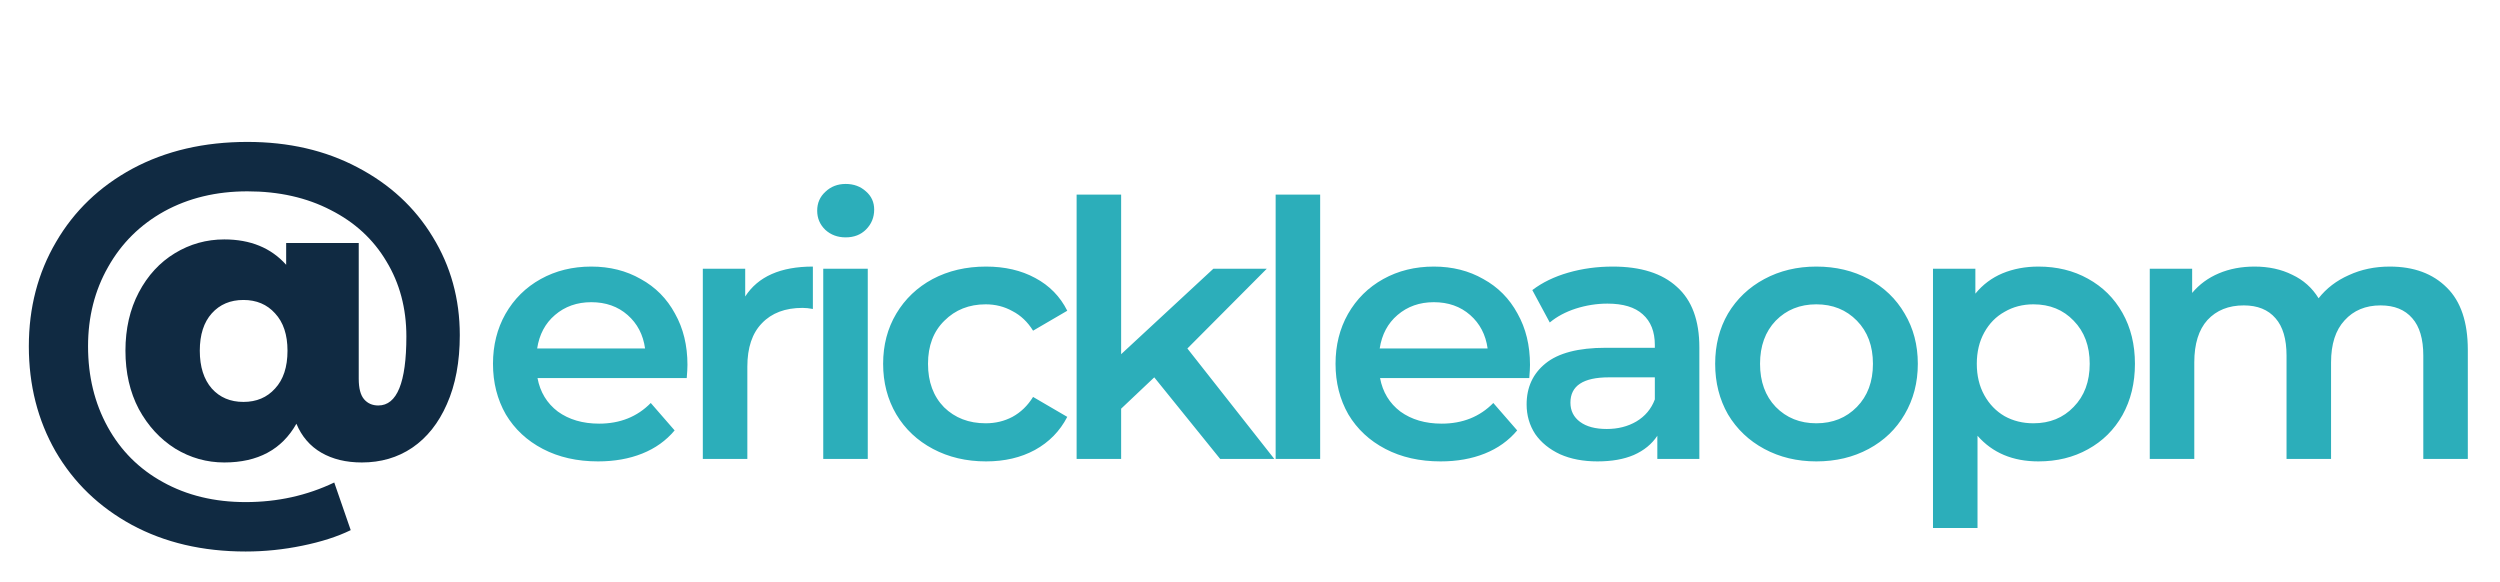 <svg width="365" height="85" viewBox="0 0 365 85" fill="none" xmlns="http://www.w3.org/2000/svg">
<g filter="url(#filter0_d)">
<path d="M100.368 49.272C100.368 49.723 100.333 50.364 100.264 51.196H78.476C78.857 53.241 79.845 54.871 81.44 56.084C83.069 57.263 85.08 57.852 87.472 57.852C90.523 57.852 93.036 56.847 95.012 54.836L98.496 58.84C97.248 60.331 95.671 61.457 93.764 62.22C91.857 62.983 89.708 63.364 87.316 63.364C84.265 63.364 81.579 62.757 79.256 61.544C76.933 60.331 75.131 58.649 73.848 56.5C72.6 54.316 71.976 51.855 71.976 49.116C71.976 46.412 72.583 43.985 73.796 41.836C75.044 39.652 76.76 37.953 78.944 36.74C81.128 35.527 83.589 34.92 86.328 34.92C89.032 34.92 91.441 35.527 93.556 36.74C95.705 37.919 97.369 39.6 98.548 41.784C99.761 43.933 100.368 46.429 100.368 49.272ZM86.328 40.12C84.248 40.12 82.48 40.744 81.024 41.992C79.603 43.205 78.736 44.835 78.424 46.88H94.18C93.903 44.869 93.053 43.24 91.632 41.992C90.211 40.744 88.443 40.12 86.328 40.12ZM108.8 39.288C110.672 36.376 113.965 34.92 118.68 34.92V41.108C118.125 41.004 117.622 40.952 117.172 40.952C114.641 40.952 112.665 41.697 111.244 43.188C109.822 44.644 109.112 46.759 109.112 49.532V63H102.612V35.232H108.8V39.288ZM120.194 35.232H126.694V63H120.194V35.232ZM123.47 30.656C122.291 30.656 121.303 30.292 120.506 29.564C119.708 28.801 119.31 27.865 119.31 26.756C119.31 25.647 119.708 24.728 120.506 24C121.303 23.237 122.291 22.856 123.47 22.856C124.648 22.856 125.636 23.22 126.434 23.948C127.231 24.641 127.63 25.525 127.63 26.6C127.63 27.744 127.231 28.715 126.434 29.512C125.671 30.275 124.683 30.656 123.47 30.656ZM143.965 63.364C141.088 63.364 138.505 62.757 136.217 61.544C133.929 60.331 132.144 58.649 130.861 56.5C129.578 54.316 128.937 51.855 128.937 49.116C128.937 46.377 129.578 43.933 130.861 41.784C132.144 39.635 133.912 37.953 136.165 36.74C138.453 35.527 141.053 34.92 143.965 34.92C146.704 34.92 149.096 35.475 151.141 36.584C153.221 37.693 154.781 39.288 155.821 41.368L150.829 44.28C150.032 42.997 149.026 42.044 147.813 41.42C146.634 40.761 145.334 40.432 143.913 40.432C141.486 40.432 139.476 41.229 137.881 42.824C136.286 44.384 135.489 46.481 135.489 49.116C135.489 51.751 136.269 53.865 137.829 55.46C139.424 57.02 141.452 57.8 143.913 57.8C145.334 57.8 146.634 57.488 147.813 56.864C149.026 56.205 150.032 55.235 150.829 53.952L155.821 56.864C154.746 58.944 153.169 60.556 151.089 61.7C149.044 62.809 146.669 63.364 143.965 63.364ZM168.522 51.092L163.686 55.668V63H157.186V24.416H163.686V47.712L177.154 35.232H184.954L173.358 46.88L186.046 63H178.142L168.522 51.092ZM186.244 24.416H192.744V63H186.244V24.416ZM223.38 49.272C223.38 49.723 223.345 50.364 223.276 51.196H201.488C201.869 53.241 202.857 54.871 204.452 56.084C206.081 57.263 208.092 57.852 210.484 57.852C213.534 57.852 216.048 56.847 218.024 54.836L221.508 58.84C220.26 60.331 218.682 61.457 216.776 62.22C214.869 62.983 212.72 63.364 210.328 63.364C207.277 63.364 204.59 62.757 202.268 61.544C199.945 60.331 198.142 58.649 196.86 56.5C195.612 54.316 194.988 51.855 194.988 49.116C194.988 46.412 195.594 43.985 196.808 41.836C198.056 39.652 199.772 37.953 201.956 36.74C204.14 35.527 206.601 34.92 209.34 34.92C212.044 34.92 214.453 35.527 216.568 36.74C218.717 37.919 220.381 39.6 221.56 41.784C222.773 43.933 223.38 46.429 223.38 49.272ZM209.34 40.12C207.26 40.12 205.492 40.744 204.036 41.992C202.614 43.205 201.748 44.835 201.436 46.88H217.192C216.914 44.869 216.065 43.24 214.644 41.992C213.222 40.744 211.454 40.12 209.34 40.12ZM235.47 34.92C239.56 34.92 242.68 35.908 244.83 37.884C247.014 39.825 248.106 42.772 248.106 46.724V63H241.97V59.62C241.172 60.833 240.028 61.769 238.538 62.428C237.082 63.052 235.314 63.364 233.234 63.364C231.154 63.364 229.334 63.017 227.774 62.324C226.214 61.596 225 60.608 224.134 59.36C223.302 58.077 222.886 56.639 222.886 55.044C222.886 52.548 223.804 50.555 225.642 49.064C227.514 47.539 230.443 46.776 234.43 46.776H241.606V46.36C241.606 44.419 241.016 42.928 239.838 41.888C238.694 40.848 236.978 40.328 234.69 40.328C233.13 40.328 231.587 40.571 230.062 41.056C228.571 41.541 227.306 42.217 226.266 43.084L223.718 38.352C225.174 37.243 226.924 36.393 228.97 35.804C231.015 35.215 233.182 34.92 235.47 34.92ZM234.586 58.632C236.215 58.632 237.654 58.268 238.902 57.54C240.184 56.777 241.086 55.703 241.606 54.316V51.092H234.898C231.154 51.092 229.282 52.323 229.282 54.784C229.282 55.963 229.75 56.899 230.686 57.592C231.622 58.285 232.922 58.632 234.586 58.632ZM265.182 63.364C262.374 63.364 259.843 62.757 257.59 61.544C255.336 60.331 253.568 58.649 252.286 56.5C251.038 54.316 250.414 51.855 250.414 49.116C250.414 46.377 251.038 43.933 252.286 41.784C253.568 39.635 255.336 37.953 257.59 36.74C259.843 35.527 262.374 34.92 265.182 34.92C268.024 34.92 270.572 35.527 272.826 36.74C275.079 37.953 276.83 39.635 278.078 41.784C279.36 43.933 280.002 46.377 280.002 49.116C280.002 51.855 279.36 54.316 278.078 56.5C276.83 58.649 275.079 60.331 272.826 61.544C270.572 62.757 268.024 63.364 265.182 63.364ZM265.182 57.8C267.574 57.8 269.55 57.003 271.11 55.408C272.67 53.813 273.45 51.716 273.45 49.116C273.45 46.516 272.67 44.419 271.11 42.824C269.55 41.229 267.574 40.432 265.182 40.432C262.79 40.432 260.814 41.229 259.254 42.824C257.728 44.419 256.966 46.516 256.966 49.116C256.966 51.716 257.728 53.813 259.254 55.408C260.814 57.003 262.79 57.8 265.182 57.8ZM297.609 34.92C300.313 34.92 302.722 35.509 304.837 36.688C306.986 37.867 308.668 39.531 309.881 41.68C311.094 43.829 311.701 46.308 311.701 49.116C311.701 51.924 311.094 54.42 309.881 56.604C308.668 58.753 306.986 60.417 304.837 61.596C302.722 62.775 300.313 63.364 297.609 63.364C293.865 63.364 290.901 62.116 288.717 59.62V73.088H282.217V35.232H288.405V38.872C289.48 37.555 290.797 36.567 292.357 35.908C293.952 35.249 295.702 34.92 297.609 34.92ZM296.881 57.8C299.273 57.8 301.232 57.003 302.757 55.408C304.317 53.813 305.097 51.716 305.097 49.116C305.097 46.516 304.317 44.419 302.757 42.824C301.232 41.229 299.273 40.432 296.881 40.432C295.321 40.432 293.917 40.796 292.669 41.524C291.421 42.217 290.433 43.223 289.705 44.54C288.977 45.857 288.613 47.383 288.613 49.116C288.613 50.849 288.977 52.375 289.705 53.692C290.433 55.009 291.421 56.032 292.669 56.76C293.917 57.453 295.321 57.8 296.881 57.8ZM348.914 34.92C352.415 34.92 355.188 35.943 357.234 37.988C359.279 39.999 360.302 43.032 360.302 47.088V63H353.802V47.92C353.802 45.493 353.264 43.673 352.19 42.46C351.115 41.212 349.572 40.588 347.562 40.588C345.378 40.588 343.627 41.316 342.31 42.772C340.992 44.193 340.334 46.239 340.334 48.908V63H333.834V47.92C333.834 45.493 333.296 43.673 332.222 42.46C331.147 41.212 329.604 40.588 327.594 40.588C325.375 40.588 323.607 41.299 322.29 42.72C321.007 44.141 320.366 46.204 320.366 48.908V63H313.866V35.232H320.054V38.768C321.094 37.52 322.394 36.567 323.954 35.908C325.514 35.249 327.247 34.92 329.154 34.92C331.234 34.92 333.071 35.319 334.666 36.116C336.295 36.879 337.578 38.023 338.514 39.548C339.658 38.092 341.131 36.965 342.934 36.168C344.736 35.336 346.73 34.92 348.914 34.92Z" fill="#2CAEBA"/>
</g>
<g filter="url(#filter1_d)">
<path d="M36.125 16.72C42.148 16.72 47.5 17.955 52.18 20.425C56.903 22.895 60.565 26.275 63.165 30.565C65.808 34.855 67.13 39.643 67.13 44.93C67.13 48.83 66.502 52.188 65.245 55.005C64.032 57.778 62.342 59.902 60.175 61.375C58.052 62.805 55.603 63.52 52.83 63.52C50.533 63.52 48.562 63.043 46.915 62.09C45.268 61.137 44.055 59.728 43.275 57.865C41.152 61.635 37.642 63.52 32.745 63.52C30.188 63.52 27.805 62.848 25.595 61.505C23.385 60.118 21.608 58.19 20.265 55.72C18.965 53.25 18.315 50.412 18.315 47.205C18.315 43.998 18.965 41.16 20.265 38.69C21.565 36.22 23.32 34.313 25.53 32.97C27.74 31.627 30.145 30.955 32.745 30.955C36.558 30.955 39.57 32.19 41.78 34.66V31.475H52.375V51.3C52.375 52.687 52.635 53.683 53.155 54.29C53.675 54.897 54.368 55.2 55.235 55.2C57.965 55.2 59.33 51.842 59.33 45.125C59.33 41.008 58.355 37.347 56.405 34.14C54.498 30.933 51.79 28.442 48.28 26.665C44.77 24.845 40.718 23.935 36.125 23.935C31.575 23.935 27.523 24.91 23.97 26.86C20.46 28.81 17.73 31.518 15.78 34.985C13.83 38.408 12.855 42.265 12.855 46.555C12.855 50.932 13.808 54.853 15.715 58.32C17.622 61.787 20.308 64.473 23.775 66.38C27.285 68.33 31.315 69.305 35.865 69.305C40.502 69.305 44.813 68.352 48.8 66.445L51.205 73.4C49.255 74.353 46.893 75.112 44.12 75.675C41.39 76.238 38.638 76.52 35.865 76.52C29.582 76.52 24.035 75.22 19.225 72.62C14.458 70.02 10.753 66.445 8.11 61.895C5.51 57.345 4.21 52.232 4.21 46.555C4.21 40.922 5.532 35.852 8.175 31.345C10.818 26.795 14.545 23.22 19.355 20.62C24.208 18.02 29.798 16.72 36.125 16.72ZM35.54 54.68C37.447 54.68 38.985 54.03 40.155 52.73C41.368 51.43 41.975 49.588 41.975 47.205C41.975 44.865 41.368 43.045 40.155 41.745C38.985 40.445 37.447 39.795 35.54 39.795C33.633 39.795 32.095 40.445 30.925 41.745C29.755 43.045 29.17 44.865 29.17 47.205C29.17 49.545 29.755 51.387 30.925 52.73C32.095 54.03 33.633 54.68 35.54 54.68Z" fill="#102A42"/>
</g>
<defs>
<filter id="filter0_d" x="68.976" y="22.856" width="294.326" height="57.232" filterUnits="userSpaceOnUse" color-interpolation-filters="sRGB">
<feFlood flood-opacity="0" result="BackgroundImageFix"/>
<feColorMatrix in="SourceAlpha" type="matrix" values="0 0 0 0 0 0 0 0 0 0 0 0 0 0 0 0 0 0 127 0"/>
<feOffset dy="4"/>
<feGaussianBlur stdDeviation="1.5"/>
<feColorMatrix type="matrix" values="0 0 0 0 0 0 0 0 0 0 0 0 0 0 0 0 0 0 0.25 0"/>
<feBlend mode="normal" in2="BackgroundImageFix" result="effect1_dropShadow"/>
<feBlend mode="normal" in="SourceGraphic" in2="effect1_dropShadow" result="shape"/>
</filter>
<filter id="filter1_d" x="0.21" y="16.72" width="70.92" height="67.8" filterUnits="userSpaceOnUse" color-interpolation-filters="sRGB">
<feFlood flood-opacity="0" result="BackgroundImageFix"/>
<feColorMatrix in="SourceAlpha" type="matrix" values="0 0 0 0 0 0 0 0 0 0 0 0 0 0 0 0 0 0 127 0"/>
<feOffset dy="4"/>
<feGaussianBlur stdDeviation="2"/>
<feColorMatrix type="matrix" values="0 0 0 0 0 0 0 0 0 0 0 0 0 0 0 0 0 0 0.25 0"/>
<feBlend mode="normal" in2="BackgroundImageFix" result="effect1_dropShadow"/>
<feBlend mode="normal" in="SourceGraphic" in2="effect1_dropShadow" result="shape"/>
</filter>
</defs>
</svg>
